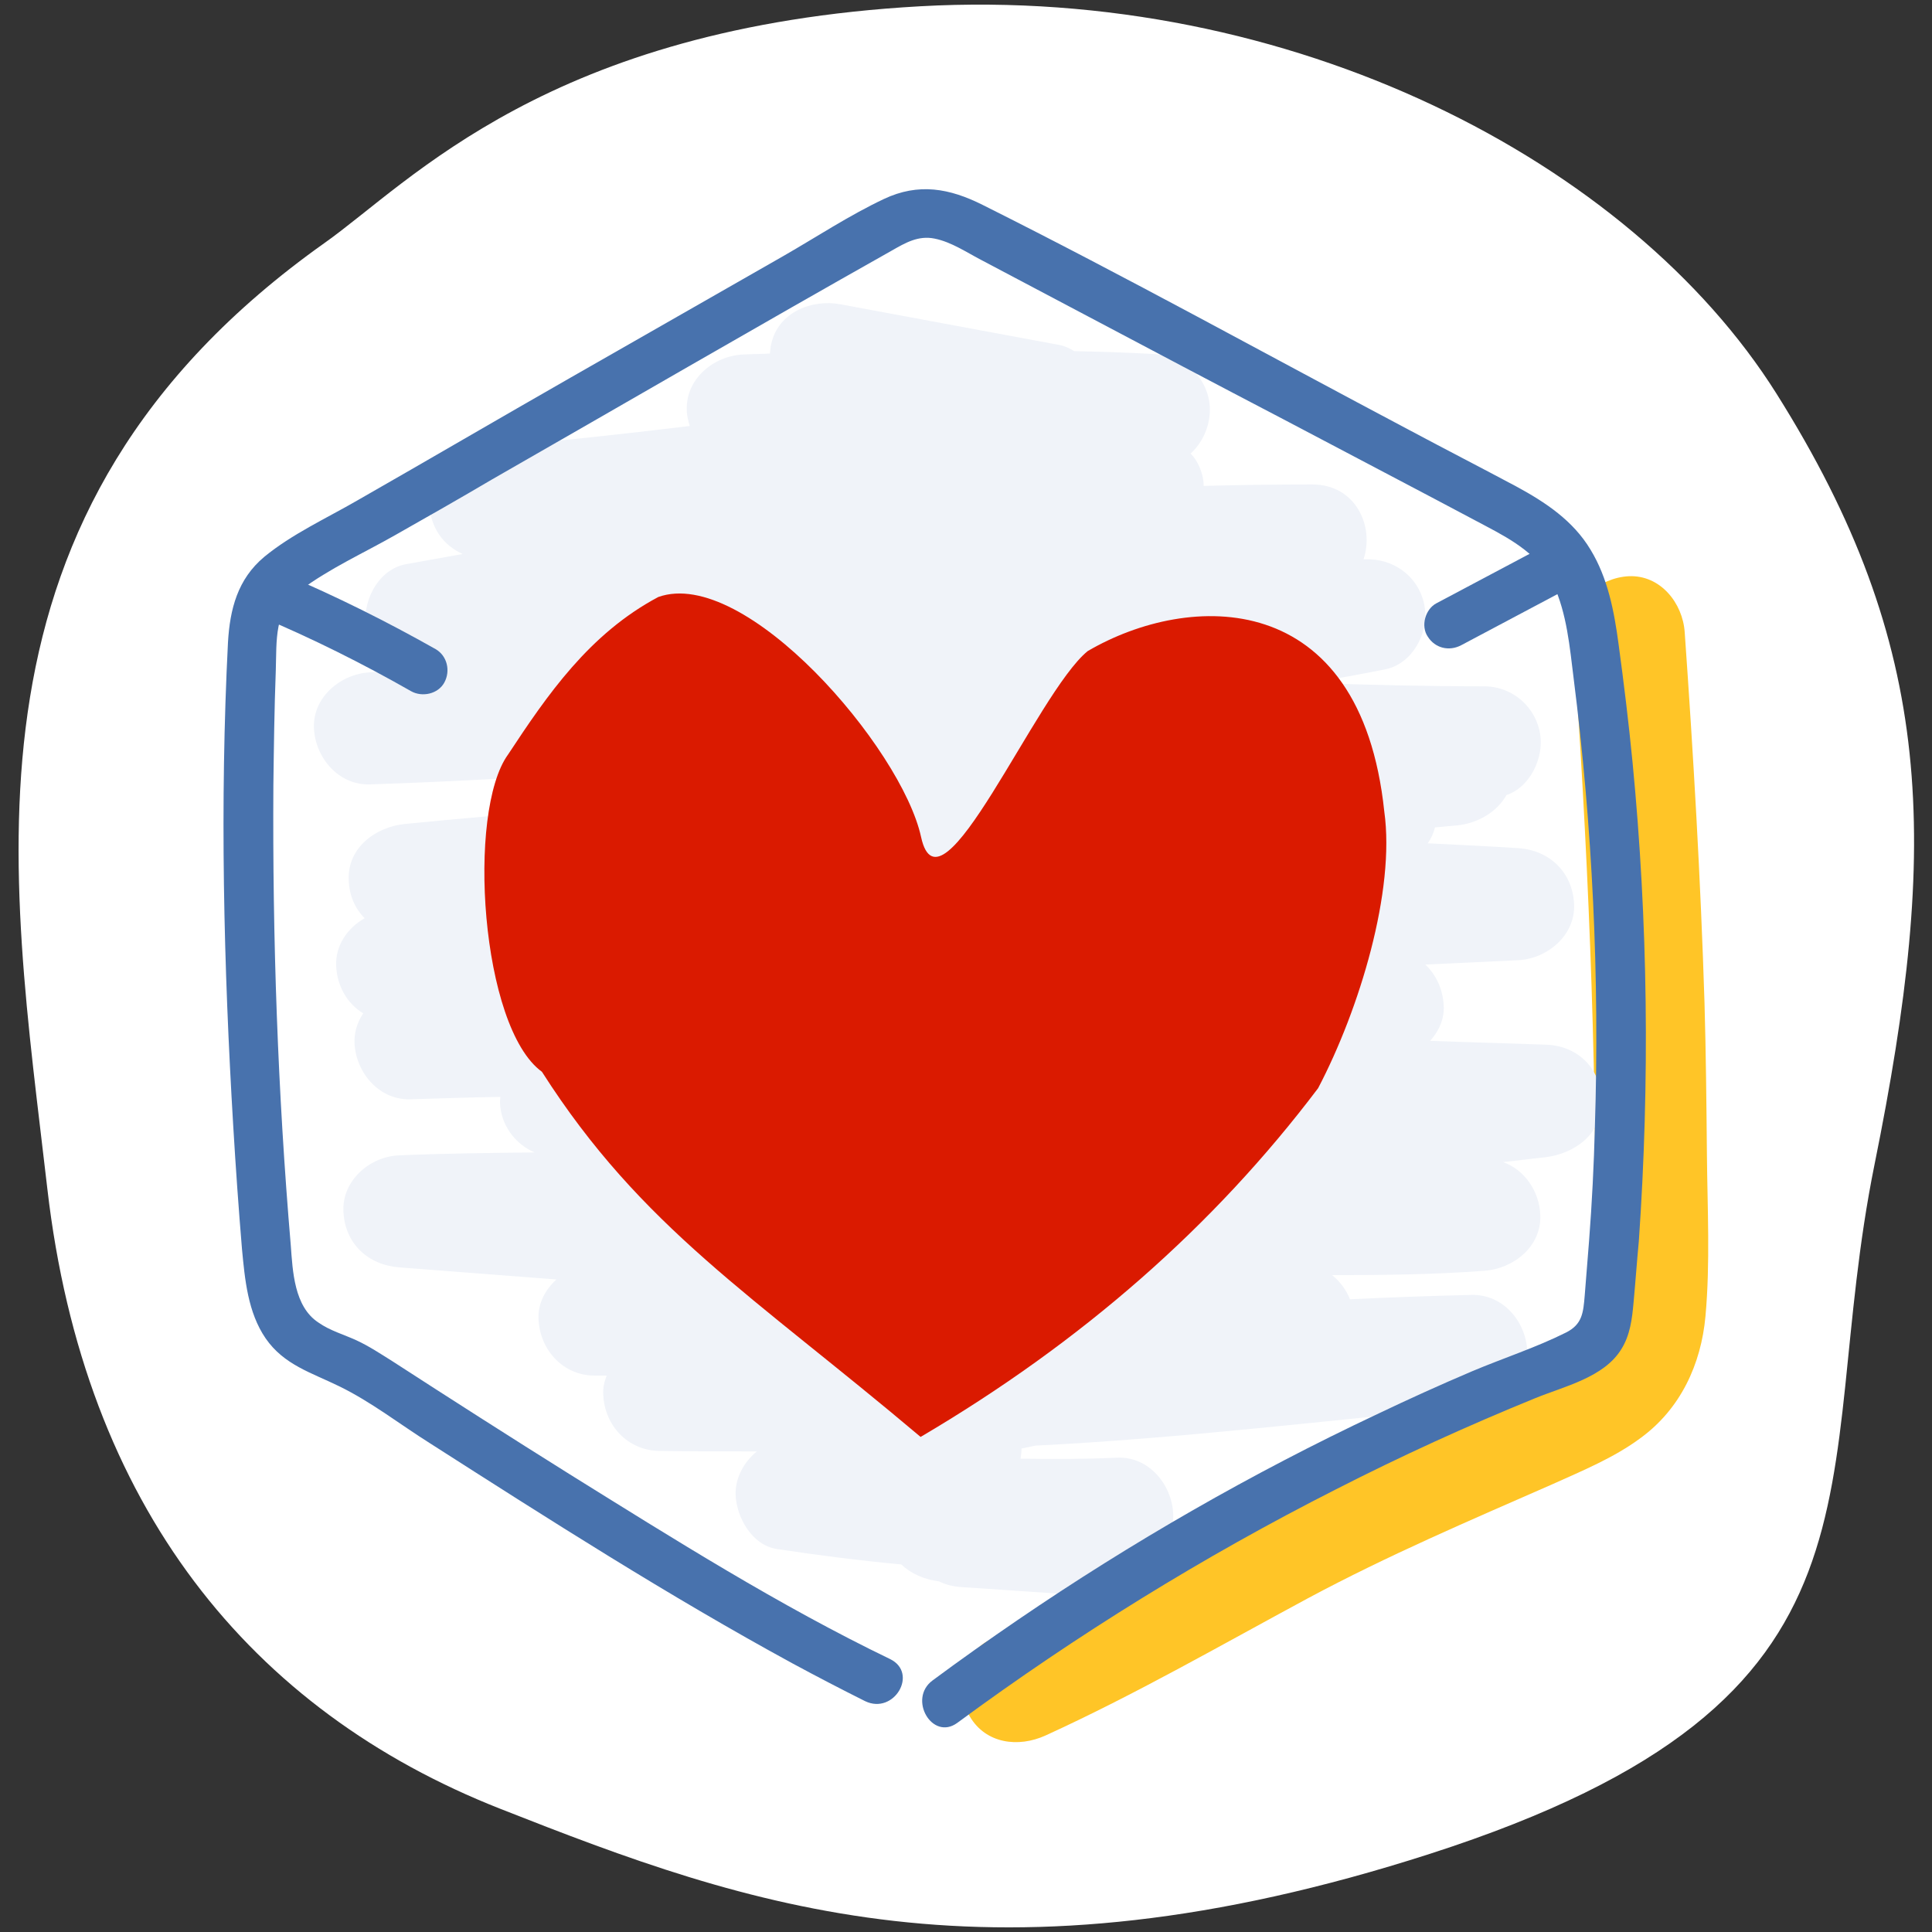 <?xml version="1.0" encoding="utf-8"?>
<!-- Generator: Adobe Illustrator 25.4.6, SVG Export Plug-In . SVG Version: 6.00 Build 0)  -->
<svg version="1.1" baseProfile="tiny" id="die" xmlns="http://www.w3.org/2000/svg" xmlns:xlink="http://www.w3.org/1999/xlink"
	 x="0px" y="0px" viewBox="0 0 400 400" overflow="visible" xml:space="preserve">
<rect x="0" y="0" width="400" height="400" fill="#333333" stroke="none"/>
<path fill="#FFFFFF" d="M67.2,50.3c17.8-12.6,46.4-44.7,123.3-49s147.1,32.2,177.3,80.2c32.9,52.3,33.8,92.9,20.3,159.6
	c-13.5,66.7,7.6,110.6-92,142.7c-90.7,29.2-141,11-192.5-9.3C52,354.2,17.4,312,9.8,246.1S-11.3,106,67.2,50.3z"/>
<g>
	<path fill="#FFC527" d="M216.5,359.3c18.6-8.5,36.3-18.7,54.3-28.4c16.6-8.9,33.5-16.1,50.6-23.6c6.2-2.8,12.8-5.5,18.3-9.6
		c8.2-6,12.5-15.2,13.4-25.2c1-11,0.4-22.4,0.3-33.4c-0.1-10.5-0.2-21-0.5-31.5c-0.8-25.6-2.3-51.2-4.1-76.7
		c-0.4-6-5-11.9-11.6-11.6c-5.9,0.3-12.1,5.1-11.6,11.6c3.1,43.4,5,86.8,4.7,130.3c0,2.5,0,5-0.1,7.6c0,0.9-0.1,1.8-0.1,2.7
		c0,0.7-0.8,3.5,0,0.7c-0.2,0.8-0.4,1.7-0.6,2.5c-0.6,2.5,1.3-1.8-0.2,0.4c-0.5,0.8-1,1.6-1.5,2.4c1.4-2-1.1,1.1-1.3,1.4
		c-1,1.4,2.2-1.4,1-0.7c-0.4,0.3-0.9,0.6-1.3,0.9c-1.3,0.8-2.7,1.6-4,2.3c-3.2,1.7-6.5,3.3-9.9,4.8c-1.6,0.7-3.1,1.4-4.7,2.1
		c-0.7,0.3-1.4,0.6-2.1,0.9c-2.3,1,2.6-1,0.5-0.2c-5,1.9-10,4.1-14.9,6.3c-9.4,4.1-18.6,8.7-27.7,13.5
		c-19.4,10.3-38.4,21.5-58.4,30.7c-5.7,2.6-7.1,10.8-4.2,15.9C204.1,361,210.8,361.9,216.5,359.3L216.5,359.3z"/>
	<path fill="#F0F3F9" d="M320.3,216.3c-8.1-0.3-16.1-0.5-24.2-0.8c1.8-2,3-4.6,2.8-7.4c-0.2-3.4-1.6-6.3-3.8-8.4
		c6.4-0.3,12.8-0.6,19.2-0.9c6.1-0.3,11.9-5.2,11.6-11.6c-0.3-6.6-5.1-11.2-11.6-11.6c-6.2-0.4-12.5-0.7-18.7-1
		c0.7-1,1.2-2.1,1.5-3.3c1.5-0.1,3-0.3,4.5-0.4c4.2-0.4,8.3-2.7,10.3-6.3c4.9-1.6,7.7-7.7,7-12.4c-0.8-5.7-5.6-10-11.4-10.1
		c-12,0-24-0.3-36-0.7c5.1-0.9,10.2-1.8,15.2-2.8c5.7-1.1,9-7.4,8.3-12.7c-0.8-5.8-5.6-9.9-11.4-10.1c-0.4,0-0.8,0-1.3,0
		c2.3-6.8-1.6-15.5-10.6-15.5c-7.5,0-15,0.1-22.5,0.3c0-0.8-0.1-1.5-0.3-2.3c-0.5-1.8-1.3-3.3-2.4-4.4c2.9-2.6,4.4-6.8,3.9-10.5
		c-0.8-5.8-5.6-9.8-11.4-10.1c-5.5-0.3-11.1-0.5-16.6-0.6c-1-0.6-2-1.1-3.2-1.3c-15.1-2.8-30.1-5.6-45.2-8.4
		c-5.9-1.1-12.8,1.6-14.3,8.1c-0.2,0.7-0.2,1.4-0.3,2.1c-1.9,0.1-3.7,0.1-5.6,0.2c-6.1,0.3-11.9,5.1-11.6,11.6
		c0,1.1,0.3,2.1,0.6,3.2c-14,1.7-28.1,3.2-42.3,4.5c-6,0.5-11.9,4.9-11.6,11.6c0.2,5,2.9,8.6,6.9,10.4c-3.9,0.7-7.8,1.4-11.7,2.1
		c-6.2,1.1-9.6,8.6-8.1,14.3c1.1,4.1,4,6.7,7.6,7.7c-2.3,0.1-4.7,0.2-7,0.4c-6,0.3-11.9,5.1-11.6,11.6c0.3,6.1,5.1,11.8,11.6,11.6
		c9-0.3,18-0.7,26.9-1.2c18.6-0.6,37.3-0.7,56-0.4c-11.9,1.5-23.8,3-35.6,4.6c0,0,0,0,0,0c0,0,0,0,0,0c-1,0.1-2.1,0.3-3.1,0.4
		c-1.5,0.2-2.8,0.9-4,1.8c-11,1-22,1.9-33,3c-6,0.6-11.9,4.9-11.6,11.6c0.1,3.2,1.3,5.9,3.3,7.9c-3.5,2-6.1,5.6-5.9,9.9
		c0.2,4.2,2.3,7.8,5.6,9.8c-1.2,1.8-1.9,3.9-1.8,6.2c0.3,6.1,5.1,11.8,11.6,11.6c6.2-0.2,12.4-0.4,18.6-0.5c-0.1,0.8-0.1,1.5,0,2.2
		c0.5,4.1,3.3,7.7,7.1,9.3c-9.3,0.1-18.6,0.2-28,0.6c-6.1,0.2-11.9,5.2-11.6,11.6c0.3,6.7,5.1,11.1,11.6,11.6
		c10.8,0.8,21.7,1.7,32.5,2.5c-2.3,2.1-3.9,5-3.7,8.3c0.3,6.3,5.1,11.6,11.6,11.6c0.8,0,1.7,0,2.5,0c-0.5,1.3-0.8,2.6-0.7,4
		c0.3,6.4,5.1,11.5,11.6,11.6c6.7,0.1,13.5,0.1,20.2,0.1c-2.7,2.2-4.5,5.5-4.4,9c0.2,4.7,3.4,10.4,8.5,11.2
		c8.6,1.3,17.2,2.4,25.8,3.2c2,1.9,4.7,3.1,7.8,3.5c1.4,0.7,3,1.1,4.8,1.2c6.5,0.4,13,0.9,19.5,1.3c3.5,0.2,6.9-1.7,9.1-4.5
		c1.2-0.1,2.4-0.3,3.5-0.4c6-0.7,11.9-4.9,11.6-11.6c-0.3-6.1-5.1-11.9-11.6-11.6c-6.6,0.3-13.3,0.3-20,0.2c0.1-0.7,0.2-1.4,0.2-2.1
		c1-0.2,1.9-0.4,2.9-0.6c30.1-1.5,60.1-5.2,90.2-8c6-0.6,11.9-4.9,11.6-11.6c-0.3-6.2-5.1-11.8-11.6-11.6
		c-8.4,0.2-16.8,0.5-25.1,0.9c-0.8-2-2.1-3.7-3.7-5c10.5,0,21-0.1,31.5-0.9c6-0.4,11.9-5,11.6-11.6c-0.2-4.8-3.2-9.3-7.7-10.9
		c2.9-0.3,5.8-0.7,8.7-1c6-0.7,11.9-4.8,11.6-11.6C331.6,221.4,326.8,216.6,320.3,216.3z"/>
	<path fill="#4872AD" d="M184.3,343.5c-23-11.1-44.7-24.8-66.4-38.3c-12.3-7.7-24.5-15.5-36.7-23.4c-2.4-1.5-4.8-3.1-7.4-4.3
		c-2.6-1.2-5.5-2-7.9-3.7c-5-3.3-5.3-10.6-5.7-16c-2.7-31.7-3.8-63.5-3.6-95.2c0.1-7.9,0.2-15.9,0.5-23.8c0.2-6.2-0.4-12.5,5.1-16.6
		c6-4.5,13.1-7.7,19.6-11.4c6.7-3.8,13.4-7.6,20-11.5c27.6-15.8,55.1-31.8,82.8-47.4c2.8-1.6,5.5-3.2,8.9-2.5
		c3.5,0.7,6.7,2.9,9.8,4.5c7,3.7,14,7.4,21,11.1c13.8,7.3,27.6,14.6,41.4,21.8c14,7.4,28,14.7,41.9,22.1c5.7,3,11.1,6.1,14,12.1
		c2.8,6,3.4,13,4.2,19.4c3.9,30.8,5.4,62,4.4,93c-0.2,7.8-0.6,15.7-1.2,23.5c-0.3,3.8-0.6,7.6-0.9,11.3c-0.3,3.6-0.5,6-3.9,7.7
		c-6.2,3.1-13,5.3-19.4,8c-6.6,2.8-13.2,5.8-19.7,8.9c-25.9,12.2-50.8,26.5-74.4,42.6c-6,4.1-11.8,8.2-17.6,12.5
		c-5.2,3.8-0.1,12.6,5.1,8.8c24.7-18.2,50.9-34.4,78.3-48.3c13.5-6.9,27.3-13.2,41.3-18.9c6.1-2.5,14.3-4.3,17.9-10.2
		c1.8-2.9,2.2-6.2,2.5-9.5c0.4-4.3,0.7-8.6,1.1-12.8c2.3-33,1.9-66.2-1.3-99.2c-0.8-8.2-1.8-16.4-2.9-24.5
		c-0.9-6.7-2.2-13.6-5.8-19.5c-3.6-6-9.3-9.8-15.4-13.1c-7.3-3.9-14.7-7.7-22-11.6c-29.5-15.6-58.7-31.8-88.5-46.7
		c-6.8-3.4-13.2-4.6-20.4-1.2c-7.2,3.4-14,7.9-20.8,11.8c-14.7,8.4-29.4,16.8-44.1,25.2S88.7,95.2,74,103.6
		c-6.4,3.7-13.6,7-19.3,11.7c-5.5,4.6-7.1,10.8-7.5,17.7c-1.7,33.4-0.9,67,1.1,100.3c0.5,8.4,1.1,16.9,1.8,25.3
		c0.6,6.3,1.2,13.1,4.9,18.5c3.8,5.5,9.5,7.1,15.2,9.9c6.6,3.2,12.6,7.9,18.8,11.8c24.7,15.8,49.4,31.6,75.1,45.6
		c5,2.7,10,5.3,15,7.8C185.1,355.1,190.2,346.4,184.3,343.5L184.3,343.5z"/>
	<path fill-rule="evenodd" fill="#DA1A00" d="M272.9,225.3c-21.6,28.6-49,52.6-82.3,72.2c-34.7-29.3-57.8-43.3-78.4-75.6
		c-12.7-9.2-15.6-53.9-7-65.7c8.1-12.3,16.8-25,31.1-32.6c18-6.4,50.4,31.3,54.4,49.7c4,18.3,23.9-29.9,34.5-38.5
		c21-12.3,56.5-13.4,61.4,33.2C288.9,184.4,281.5,208.9,272.9,225.3"/>
	<path fill="#4872AD" d="M54,127.7c10.7,4.5,21.1,9.7,31.1,15.4c2.3,1.3,5.6,0.6,6.9-1.8c1.3-2.4,0.6-5.5-1.8-6.9
		c-10.1-5.7-20.5-10.9-31.1-15.4c-2.4-1-5.5-0.8-6.9,1.8C51.1,122.9,51.4,126.5,54,127.7L54,127.7z"/>
	<path fill="#4872AD" d="M302.5,133.6c7.6-4,15.2-8.1,22.8-12.1c2.3-1.2,3.3-4.7,1.8-6.9c-1.5-2.4-4.4-3.1-6.9-1.8
		c-7.6,4-15.2,8.1-22.8,12.1c-2.3,1.2-3.3,4.7-1.8,6.9C297.1,134.2,300,134.9,302.5,133.6L302.5,133.6z"/>
</g>
</svg>
